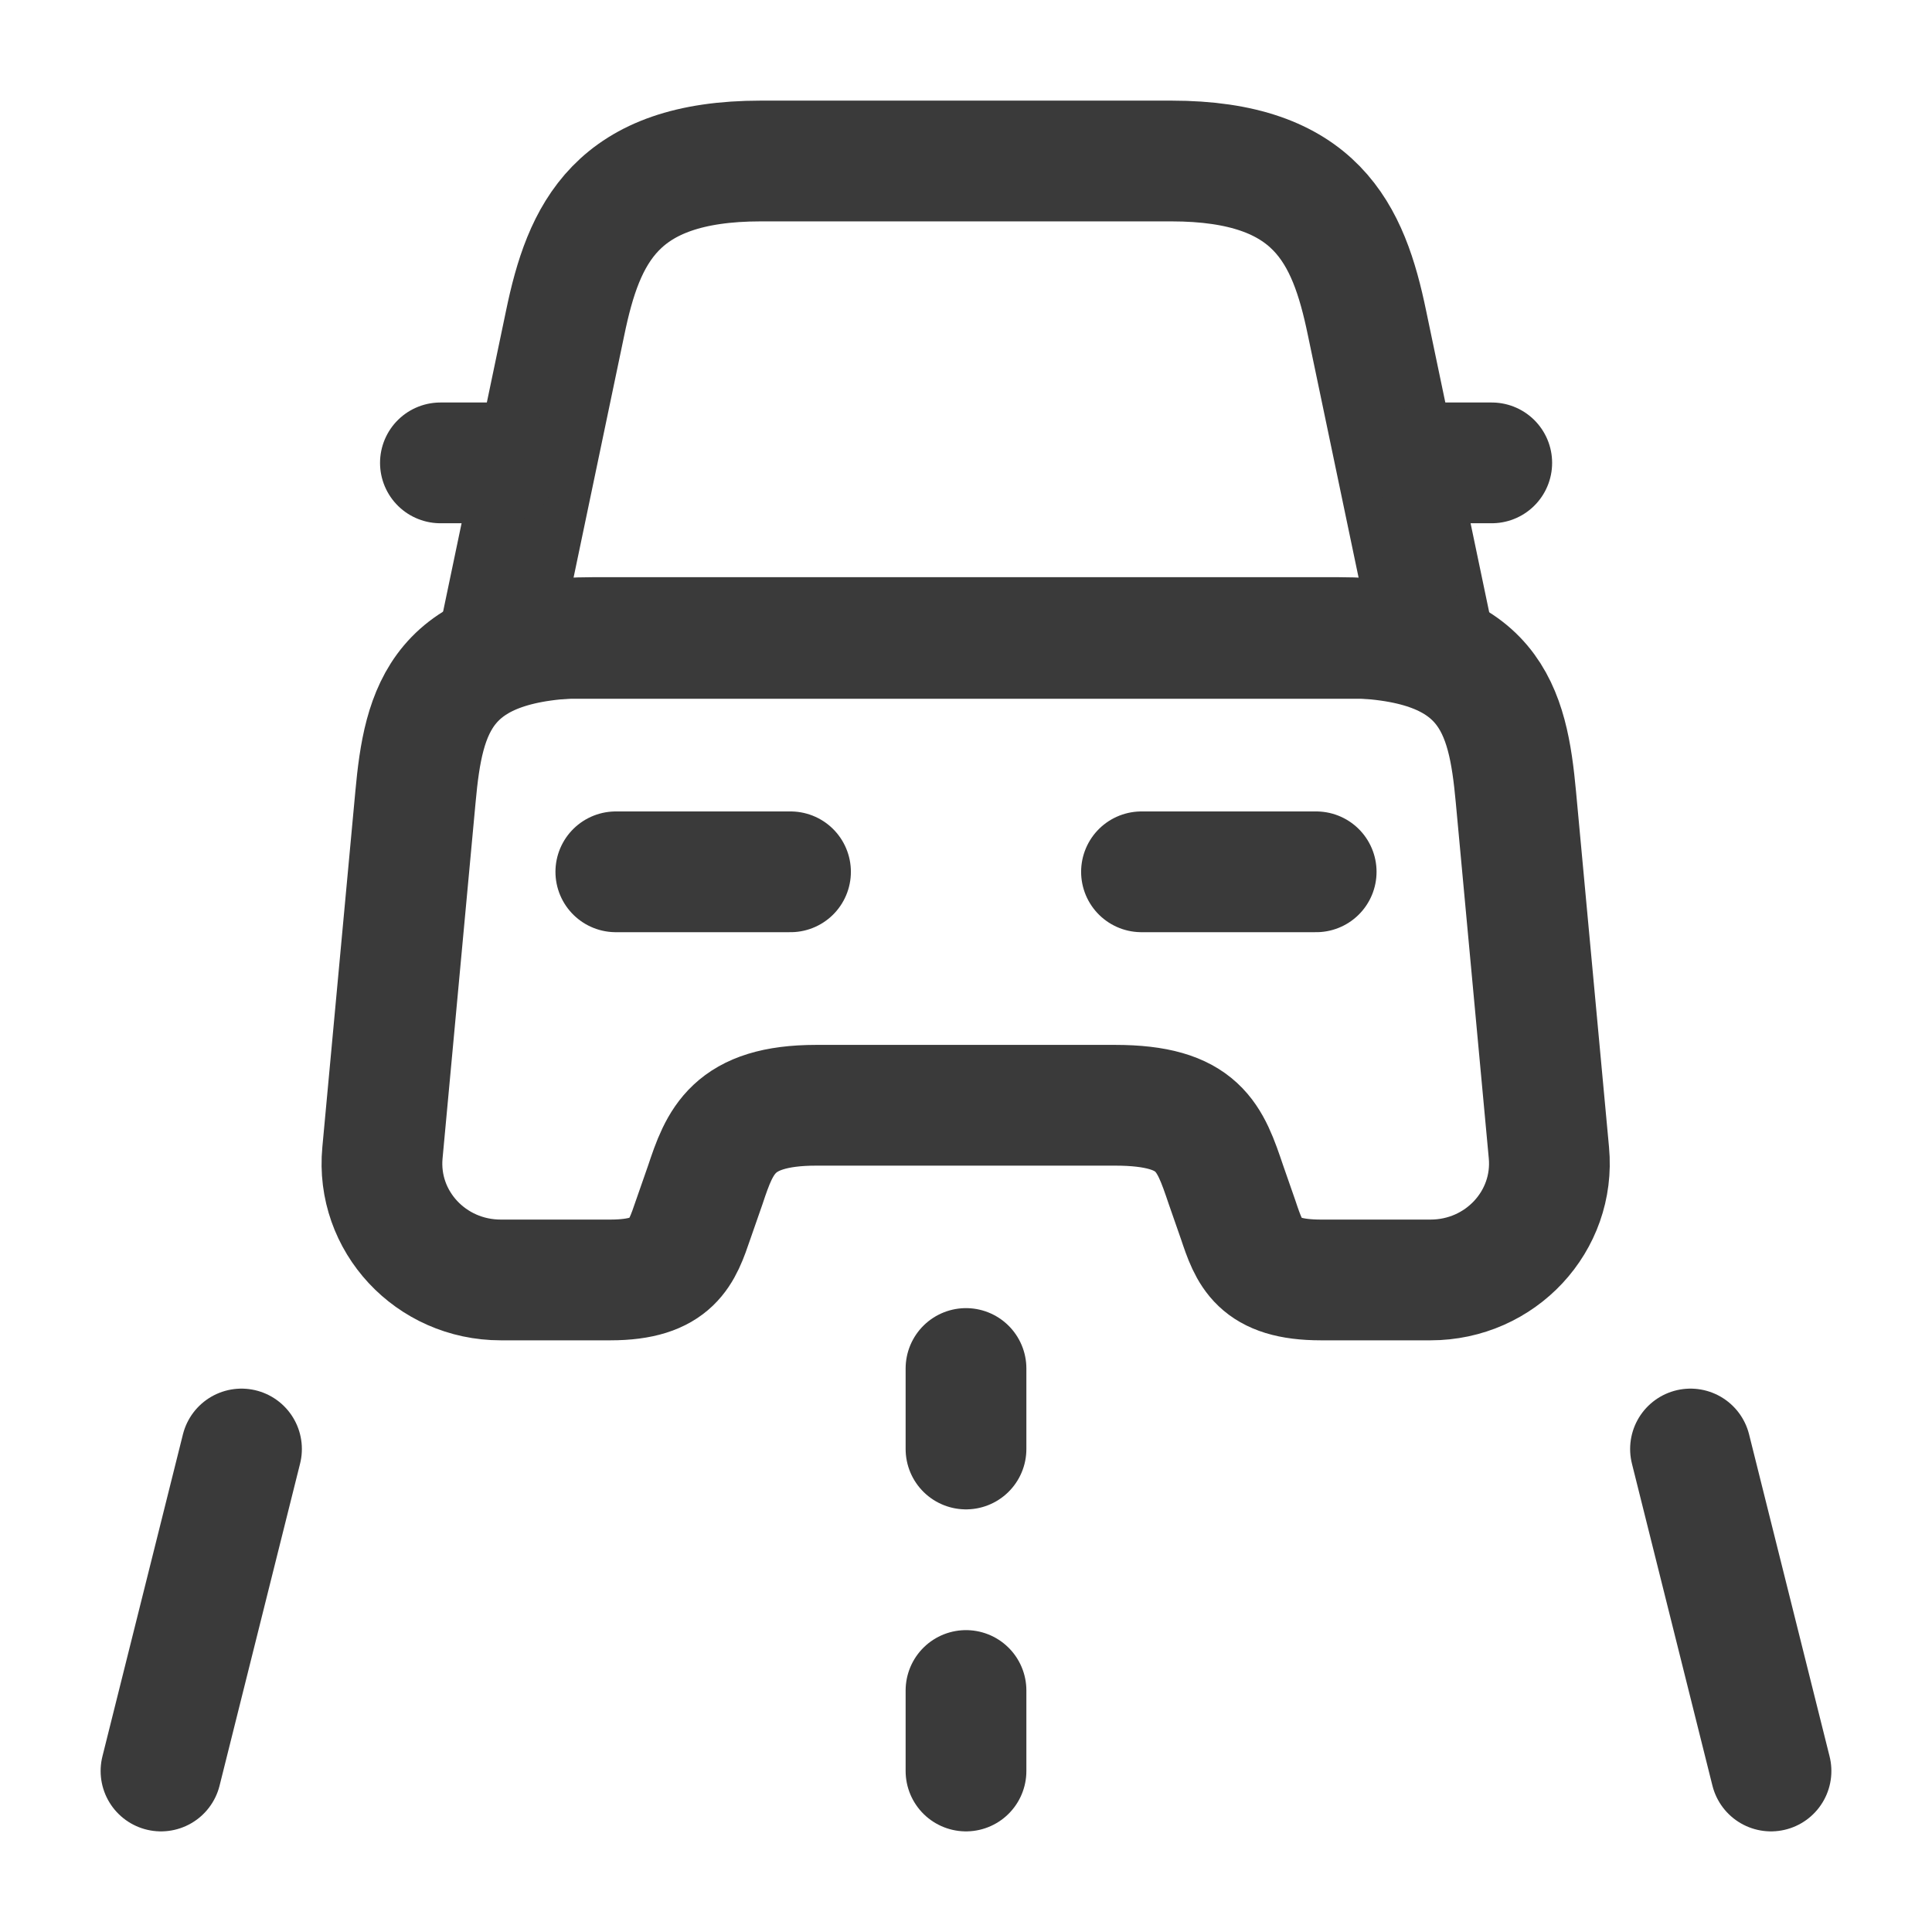 <svg width="24" height="24" viewBox="0 0 24 24" fill="none" xmlns="http://www.w3.org/2000/svg">
<path d="M14.551 2H9.451C7.651 2 7.251 2.9 7.021 4.01L6.201 7.93H17.801L16.981 4.01C16.751 2.9 16.351 2 14.551 2Z" stroke="#3A3A3A" stroke-width="1.5" stroke-linecap="round" stroke-linejoin="round"/>
<path d="M19.241 14.32C19.32 15.17 18.64 15.9 17.77 15.9H16.41C15.63 15.9 15.521 15.57 15.38 15.15L15.23 14.72C15.03 14.13 14.9 13.73 13.851 13.73H10.14C9.101 13.73 8.941 14.18 8.761 14.72L8.611 15.15C8.471 15.56 8.361 15.9 7.581 15.9H6.221C5.351 15.9 4.671 15.17 4.751 14.32L5.161 9.9C5.261 8.81 5.471 7.92 7.371 7.92H16.62C18.52 7.92 18.73 8.81 18.831 9.9L19.241 14.32Z" stroke="#3A3A3A" stroke-width="1.5" stroke-linecap="round" stroke-linejoin="round"/>
<path d="M6.201 5.75H5.471" stroke="#3A3A3A" stroke-width="1.5" stroke-linecap="round" stroke-linejoin="round"/>
<path d="M18.531 5.75H17.801" stroke="#3A3A3A" stroke-width="1.5" stroke-linecap="round" stroke-linejoin="round"/>
<path d="M7.65 10.83H9.82" stroke="#3A3A3A" stroke-width="1.5" stroke-linecap="round" stroke-linejoin="round"/>
<path d="M14.18 10.83H16.35" stroke="#3A3A3A" stroke-width="1.5" stroke-linecap="round" stroke-linejoin="round"/>
<path d="M12 17V18" stroke="#3A3A3A" stroke-width="1.5" stroke-linecap="round" stroke-linejoin="round"/>
<path d="M12 21V22" stroke="#3A3A3A" stroke-width="1.5" stroke-linecap="round" stroke-linejoin="round"/>
<path d="M3 18L2 22" stroke="#3A3A3A" stroke-width="1.5" stroke-linecap="round" stroke-linejoin="round"/>
<path d="M21 18L22 22" stroke="#3A3A3A" stroke-width="1.5" stroke-linecap="round" stroke-linejoin="round"/>
</svg>
